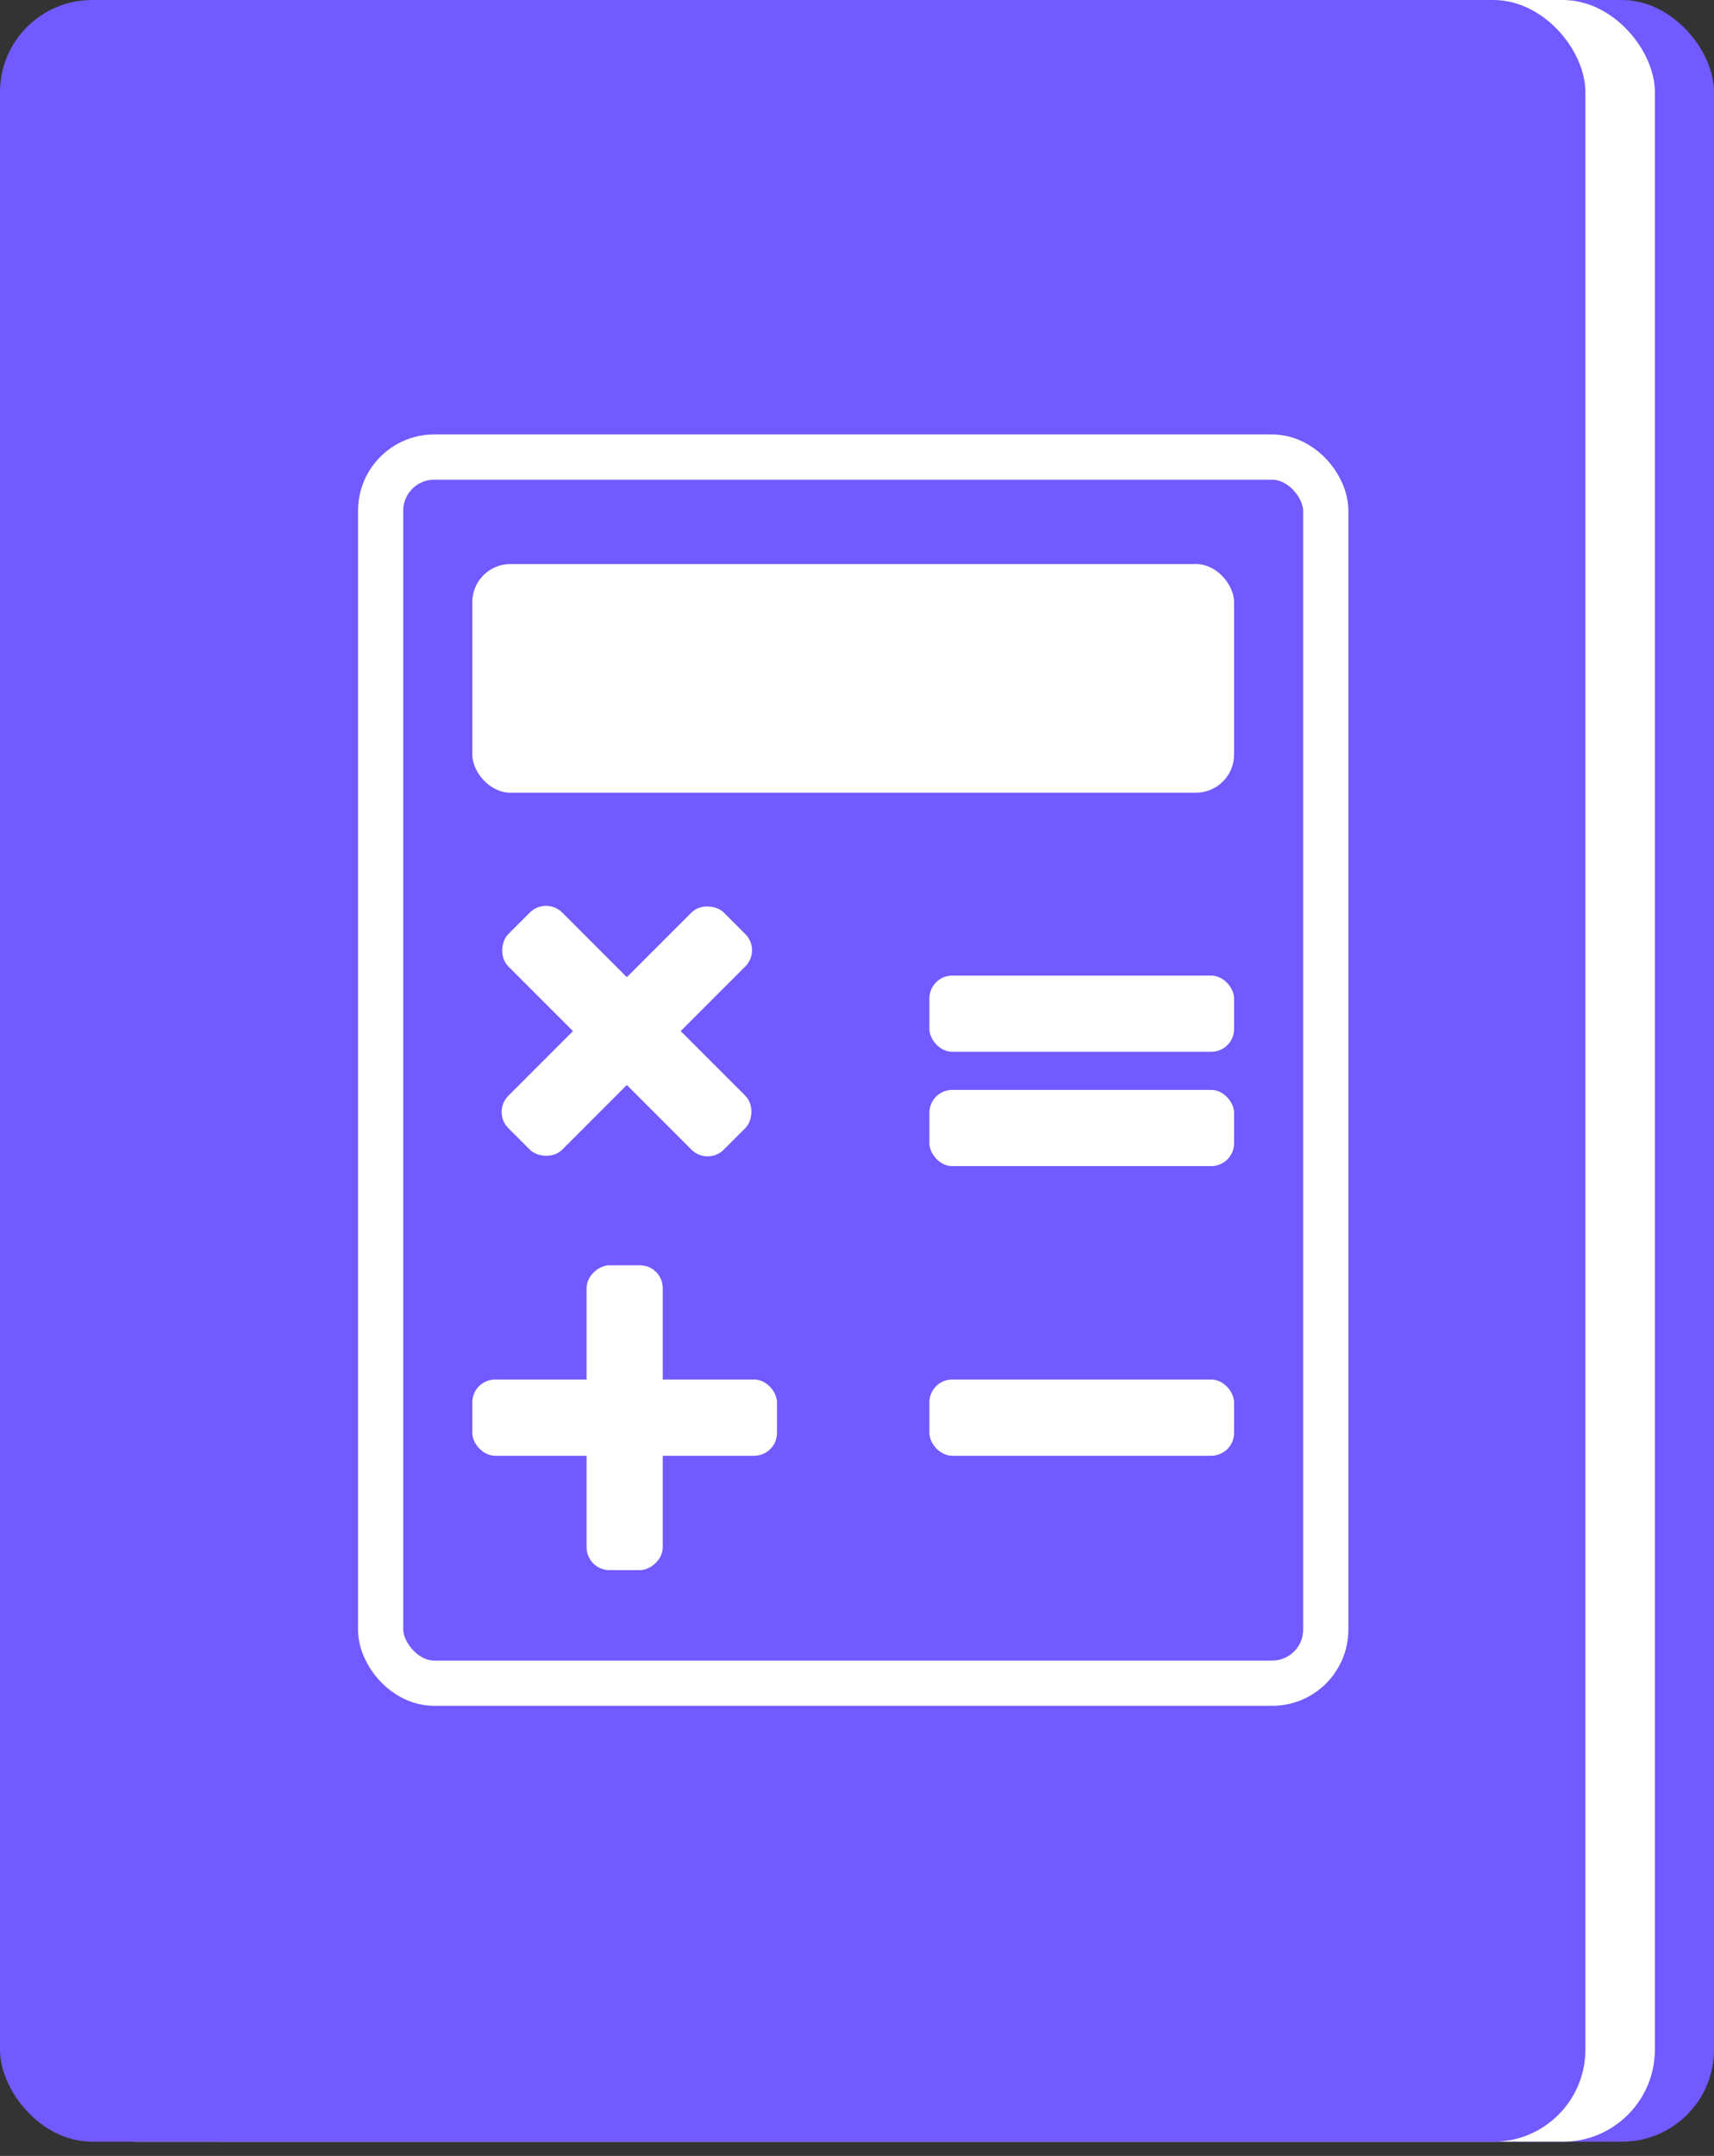 <svg width="70" height="88" viewBox="0 0 70 88" fill="none" xmlns="http://www.w3.org/2000/svg">
<rect x="0" y="0" width="70" height="88" fill="#333333" stroke="none"/>
<rect x="5.253" width="64.748" height="87.422" rx="3.761" fill="#715AFF"/>
<rect x="1.842" width="65.744" height="87.422" rx="3.761" fill="white"/>
<rect width="64.748" height="87.422" rx="3.761" fill="#715AFF"/>
<rect x="15.546" y="18.657" width="38.598" height="50.048" rx="2.188" stroke="white" stroke-width="1.847"/>
<rect x="19.289" y="23.023" width="31.111" height="9.333" rx="1.556" fill="white"/>
<rect x="37.956" y="56.31" width="12.444" height="3.111" rx="0.933" fill="white"/>
<rect x="37.956" y="39.822" width="12.444" height="3.111" rx="0.933" fill="white"/>
<rect x="37.956" y="44.488" width="12.444" height="3.111" rx="0.933" fill="white"/>
<rect x="23.956" y="64.09" width="12.444" height="3.111" rx="0.933" transform="rotate(-90 23.956 64.09)" fill="white"/>
<rect x="19.289" y="56.31" width="12.444" height="3.111" rx="0.933" fill="white"/>
<rect x="28.899" y="47.587" width="12.444" height="3.111" rx="0.933" transform="rotate(-135 28.899 47.587)" fill="white"/>
<rect x="20.1" y="45.388" width="12.444" height="3.111" rx="0.933" transform="rotate(-45 20.1 45.388)" fill="white"/>
</svg>
